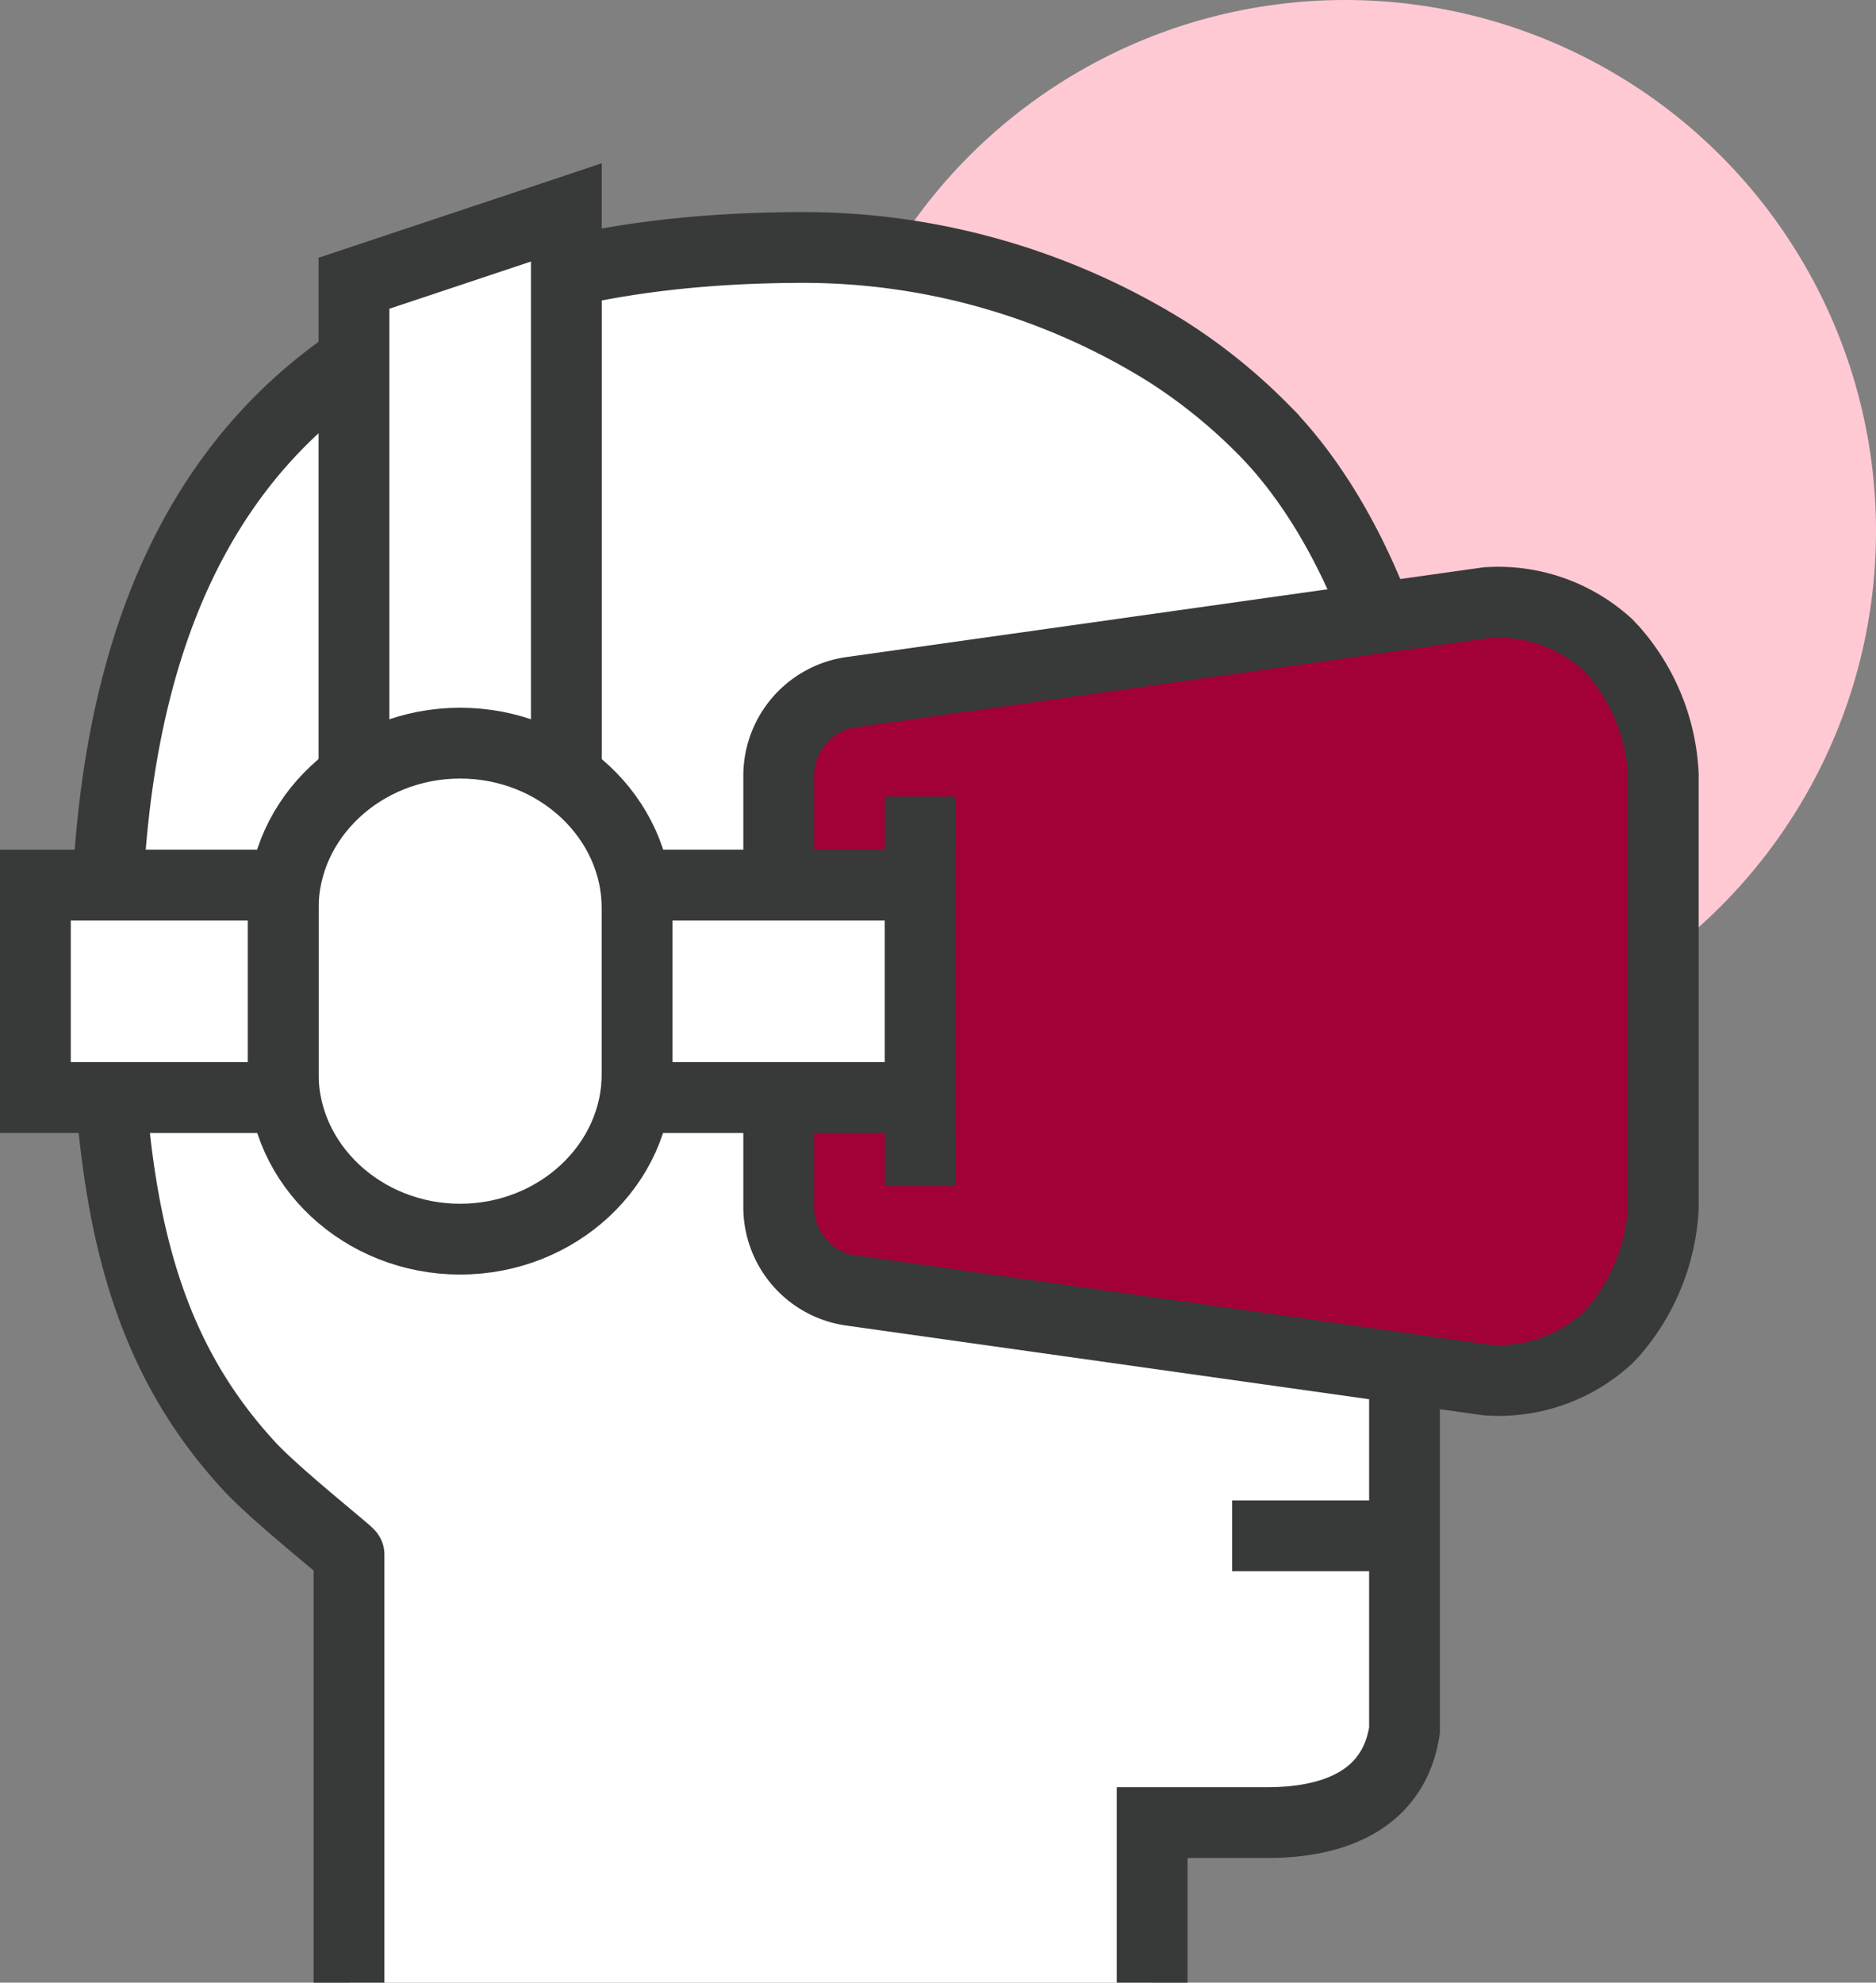 <svg id="people_icon02" xmlns="http://www.w3.org/2000/svg" width="113.571" height="120" viewBox="0 0 113.571 120">
  <rect x="0" y="0" width="113.571" height="120" fill="#808080" stroke="none"/>
  <g id="그룹_2479" data-name="그룹 2479">
    <circle id="타원_128" data-name="타원 128" cx="32.143" cy="32.143" r="32.143" transform="translate(49.286)" fill="#ffc9d4"/>
    <g id="그룹_2478" data-name="그룹 2478">
      <g id="그룹_2476" data-name="그룹 2476">
        <path id="패스_6273" data-name="패스 6273" d="M94.821,74.893,85.029,58.414s.707-3.943.793-4.693c.986-9.107-2.979-21.279-9.321-27.686A33.5,33.5,0,0,0,70.65,21.3,41.67,41.67,0,0,0,48.643,15C17.207,15,6.429,32.143,6.429,57.857c0,14.764,2.036,23.7,8.679,30.9,1.65,1.779,6.021,5.229,6.021,5.336V120H69.75v-9.686h6.964c4.221,0,7.693-1.479,8.314-5.593V82.65h7.65a4.158,4.158,0,0,0,3.75-4.307,6.584,6.584,0,0,0-1.607-3.471Z" fill="#fff"/>
        <path id="패스_6274" data-name="패스 6274" d="M69.75,120v-9.686h6.964c4.221,0,7.693-1.479,8.314-5.593V82.65h7.65a4.158,4.158,0,0,0,3.75-4.307,6.584,6.584,0,0,0-1.607-3.471L85.029,58.393s.707-3.943.793-4.693c.986-9.107-2.979-21.279-9.321-27.686a33.5,33.5,0,0,0-5.85-4.736,41.67,41.67,0,0,0-22.007-6.3C17.207,15,6.429,32.143,6.429,57.857c0,14.764,2.036,23.7,8.679,30.9,1.65,1.779,6.021,5.229,6.021,5.336V120" fill="none" stroke="#383a3a" stroke-width="4.286"/>
        <line id="선_103" data-name="선 103" x1="10.436" transform="translate(74.593 92.957)" fill="#fff" stroke="#383a3a" stroke-width="4.286"/>
      </g>
      <g id="그룹_2477" data-name="그룹 2477">
        <path id="패스_6275" data-name="패스 6275" d="M34.286,12.857V49.286H21.429V17.143Z" fill="#fff" stroke="#383a3a" stroke-width="4.286"/>
        <path id="패스_6276" data-name="패스 6276" d="M97.307,81a9.746,9.746,0,0,1-7.286,2.529L51.386,78.086a5.1,5.1,0,0,1-4.243-4.95V46.864a5.118,5.118,0,0,1,4.243-4.95l38.636-5.443A9.832,9.832,0,0,1,97.307,39l.364.386a12.24,12.24,0,0,1,3.021,7.479V73.136a12.472,12.472,0,0,1-3.021,7.479Z" fill="#a10136" stroke="#383a3a" stroke-width="4.286"/>
        <path id="패스_6277" data-name="패스 6277" d="M38.571,64.993C38.571,70.5,33.75,75,27.857,75h0c-5.893,0-10.714-4.5-10.714-10.007V54.986c0-5.507,4.821-10.007,10.714-10.007h0c5.893,0,10.714,4.5,10.714,10.007Z" fill="#fff" stroke="#383a3a" stroke-width="4.286"/>
        <rect id="사각형_10601" data-name="사각형 10601" width="17.143" height="12.857" transform="translate(38.571 53.571)" fill="#fff" stroke="#383a3a" stroke-width="4.286"/>
        <rect id="사각형_10602" data-name="사각형 10602" width="15" height="12.857" transform="translate(2.143 53.571)" fill="#fff" stroke="#383a3a" stroke-width="4.286"/>
        <line id="선_104" data-name="선 104" y2="23.571" transform="translate(55.714 48.214)" fill="none" stroke="#383a3a" stroke-width="4.286"/>
      </g>
    </g>
  </g>
</svg>

